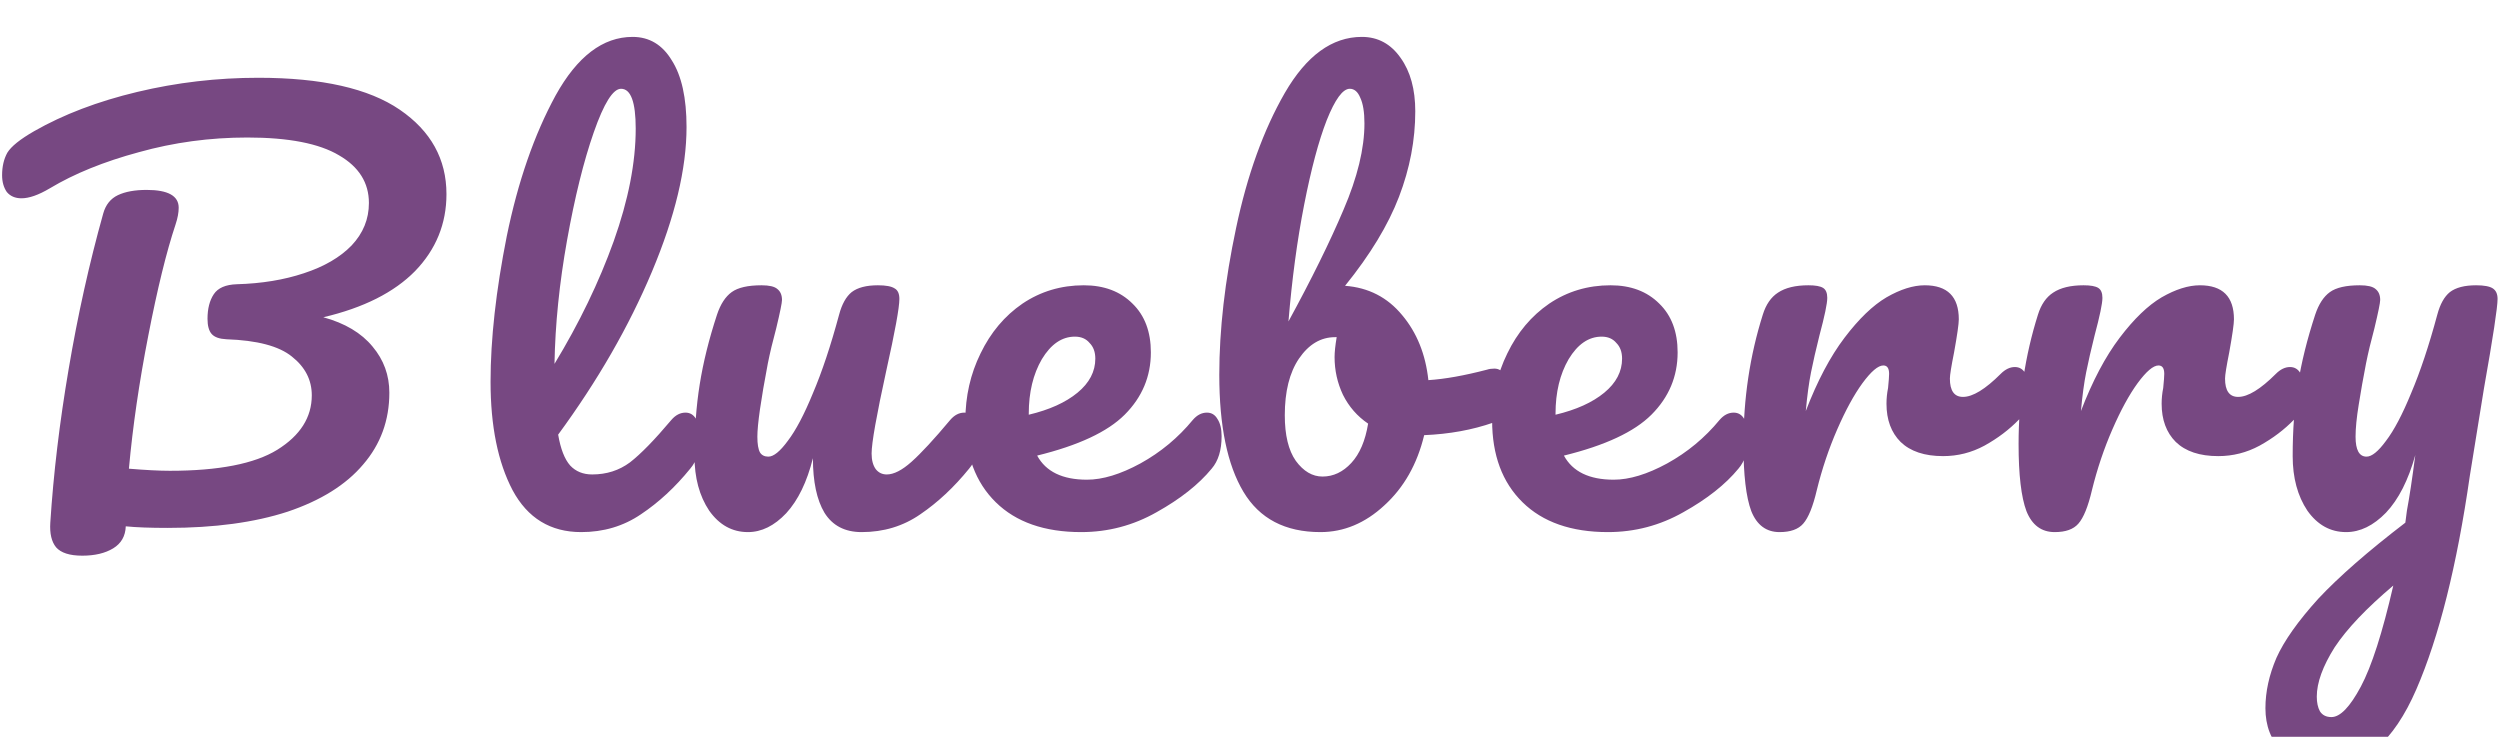 <svg width="458" height="135" viewBox="0 0 458 135" fill="none" xmlns="http://www.w3.org/2000/svg">
<g filter="url(#filter0_i_17_251)">
<path d="M81.792 29.56C81.792 35 79.872 39.704 76.032 43.672C72.192 47.576 66.592 50.392 59.232 52.12C63.2 53.208 66.208 55 68.256 57.496C70.304 59.928 71.328 62.744 71.328 65.944C71.328 71 69.728 75.384 66.528 79.096C63.392 82.808 58.784 85.688 52.704 87.736C46.624 89.72 39.296 90.712 30.72 90.712C27.52 90.712 24.96 90.616 23.04 90.424C22.976 92.216 22.208 93.56 20.736 94.456C19.264 95.352 17.376 95.8 15.072 95.8C12.768 95.8 11.168 95.288 10.272 94.264C9.44 93.24 9.088 91.736 9.216 89.752C9.792 80.792 10.912 71.416 12.576 61.624C14.24 51.768 16.352 42.264 18.912 33.112C19.36 31.512 20.256 30.392 21.6 29.752C22.944 29.112 24.704 28.792 26.88 28.792C30.784 28.792 32.736 29.88 32.736 32.056C32.736 32.952 32.544 33.976 32.16 35.128C30.496 40.12 28.832 46.904 27.168 55.48C25.504 63.992 24.32 72.12 23.616 79.864C26.688 80.12 29.184 80.248 31.104 80.248C40.064 80.248 46.624 78.968 50.784 76.408C55.008 73.784 57.12 70.456 57.12 66.424C57.12 63.608 55.904 61.24 53.472 59.32C51.104 57.4 47.104 56.344 41.472 56.152C40.192 56.088 39.296 55.768 38.784 55.192C38.272 54.616 38.016 53.688 38.016 52.408C38.016 50.552 38.4 49.048 39.168 47.896C39.936 46.744 41.344 46.136 43.392 46.072C47.936 45.944 52.032 45.272 55.68 44.056C59.392 42.84 62.304 41.144 64.416 38.968C66.528 36.728 67.584 34.136 67.584 31.192C67.584 27.48 65.76 24.568 62.112 22.456C58.464 20.28 52.864 19.192 45.312 19.192C38.464 19.192 31.84 20.088 25.44 21.88C19.04 23.608 13.6 25.816 9.12 28.504C7.072 29.72 5.344 30.328 3.936 30.328C2.784 30.328 1.888 29.944 1.248 29.176C0.672 28.344 0.384 27.32 0.384 26.104C0.384 24.504 0.704 23.128 1.344 21.976C2.048 20.824 3.68 19.512 6.24 18.04C11.616 14.968 17.92 12.568 25.152 10.84C32.384 9.112 39.776 8.248 47.328 8.248C58.912 8.248 67.552 10.2 73.248 14.104C78.944 18.008 81.792 23.16 81.792 29.56ZM125.582 69.592C126.414 69.592 127.054 69.976 127.502 70.744C128.014 71.512 128.27 72.568 128.27 73.912C128.27 76.472 127.662 78.456 126.446 79.864C123.694 83.256 120.686 86.04 117.422 88.216C114.222 90.392 110.574 91.48 106.478 91.48C100.846 91.48 96.654 88.92 93.902 83.8C91.214 78.68 89.87 72.056 89.87 63.928C89.87 56.12 90.862 47.224 92.846 37.24C94.894 27.256 97.87 18.68 101.774 11.512C105.742 4.344 110.446 0.76 115.886 0.76C118.958 0.76 121.358 2.2 123.086 5.08C124.878 7.896 125.774 11.96 125.774 17.272C125.774 24.888 123.662 33.72 119.438 43.768C115.214 53.816 109.486 63.768 102.254 73.624C102.702 76.248 103.438 78.136 104.462 79.288C105.486 80.376 106.83 80.92 108.494 80.92C111.118 80.92 113.422 80.184 115.406 78.712C117.39 77.176 119.918 74.584 122.99 70.936C123.758 70.04 124.622 69.592 125.582 69.592ZM113.774 10.264C112.302 10.264 110.638 12.92 108.782 18.232C106.926 23.544 105.294 30.136 103.886 38.008C102.478 45.88 101.71 53.432 101.582 60.664C106.126 53.176 109.742 45.688 112.43 38.2C115.118 30.648 116.462 23.768 116.462 17.56C116.462 12.696 115.566 10.264 113.774 10.264ZM137.022 91.48C134.142 91.48 131.774 90.168 129.918 87.544C128.126 84.856 127.23 81.528 127.23 77.56C127.23 72.76 127.55 68.376 128.19 64.408C128.83 60.376 129.886 56.12 131.358 51.64C131.998 49.72 132.894 48.344 134.046 47.512C135.198 46.68 137.022 46.264 139.518 46.264C140.926 46.264 141.886 46.488 142.398 46.936C142.974 47.384 143.262 48.056 143.262 48.952C143.262 49.464 142.91 51.192 142.206 54.136C141.566 56.504 141.054 58.648 140.67 60.568C139.39 67.288 138.75 71.768 138.75 74.008C138.75 75.352 138.91 76.312 139.23 76.888C139.55 77.4 140.062 77.656 140.766 77.656C141.726 77.656 142.91 76.696 144.318 74.776C145.79 72.856 147.326 69.944 148.926 66.04C150.59 62.136 152.19 57.336 153.726 51.64C154.238 49.72 155.006 48.344 156.03 47.512C157.118 46.68 158.718 46.264 160.831 46.264C162.303 46.264 163.326 46.456 163.902 46.84C164.478 47.16 164.766 47.8 164.766 48.76C164.766 50.36 163.966 54.744 162.367 61.912C160.574 70.104 159.678 75.16 159.678 77.08C159.678 78.296 159.934 79.256 160.446 79.96C160.958 80.6 161.63 80.92 162.462 80.92C163.743 80.92 165.247 80.152 166.974 78.616C168.766 77.016 171.134 74.456 174.078 70.936C174.847 70.04 175.711 69.592 176.67 69.592C177.503 69.592 178.142 69.976 178.59 70.744C179.102 71.512 179.358 72.568 179.358 73.912C179.358 76.472 178.75 78.456 177.535 79.864C174.783 83.256 171.807 86.04 168.607 88.216C165.47 90.392 161.886 91.48 157.854 91.48C154.782 91.48 152.51 90.296 151.038 87.928C149.63 85.56 148.926 82.232 148.926 77.944C147.838 82.296 146.206 85.656 144.03 88.024C141.854 90.328 139.518 91.48 137.022 91.48ZM221.11 69.592C221.942 69.592 222.582 69.976 223.03 70.744C223.542 71.512 223.798 72.568 223.798 73.912C223.798 76.472 223.19 78.456 221.974 79.864C219.606 82.744 216.246 85.4 211.894 87.832C207.606 90.264 202.998 91.48 198.07 91.48C191.35 91.48 186.134 89.656 182.422 86.008C178.71 82.36 176.854 77.368 176.854 71.032C176.854 66.616 177.782 62.52 179.638 58.744C181.494 54.904 184.054 51.864 187.318 49.624C190.646 47.384 194.39 46.264 198.55 46.264C202.262 46.264 205.238 47.384 207.478 49.624C209.718 51.8 210.838 54.776 210.838 58.552C210.838 62.968 209.238 66.776 206.038 69.976C202.902 73.112 197.558 75.608 190.006 77.464C191.606 80.408 194.646 81.88 199.126 81.88C202.006 81.88 205.27 80.888 208.918 78.904C212.63 76.856 215.83 74.2 218.518 70.936C219.286 70.04 220.15 69.592 221.11 69.592ZM196.918 55.672C194.55 55.672 192.534 57.048 190.87 59.8C189.27 62.552 188.47 65.88 188.47 69.784V69.976C192.246 69.08 195.222 67.736 197.398 65.944C199.574 64.152 200.662 62.072 200.662 59.704C200.662 58.488 200.31 57.528 199.606 56.824C198.966 56.056 198.07 55.672 196.918 55.672ZM273.774 61.528C274.606 61.528 275.246 61.944 275.694 62.776C276.142 63.608 276.366 64.664 276.366 65.944C276.366 67.544 276.142 68.792 275.694 69.688C275.246 70.52 274.542 71.096 273.582 71.416C269.742 72.76 265.518 73.528 260.91 73.72C259.63 79.032 257.198 83.32 253.614 86.584C250.094 89.848 246.19 91.48 241.902 91.48C235.438 91.48 230.734 89.016 227.79 84.088C224.846 79.16 223.374 72.024 223.374 62.68C223.374 54.424 224.398 45.464 226.446 35.8C228.494 26.072 231.47 17.816 235.374 11.032C239.342 4.184 244.046 0.76 249.486 0.76C252.43 0.76 254.798 2.04 256.59 4.6C258.382 7.096 259.278 10.36 259.278 14.392C259.278 19.64 258.286 24.856 256.302 30.04C254.318 35.224 251.022 40.664 246.414 46.36C250.702 46.68 254.19 48.472 256.878 51.736C259.566 54.936 261.166 58.904 261.678 63.64C264.686 63.448 268.27 62.808 272.43 61.72C272.814 61.592 273.262 61.528 273.774 61.528ZM247.278 10.264C245.998 10.264 244.59 12.184 243.054 16.024C241.582 19.8 240.206 24.952 238.926 31.48C237.646 38.008 236.686 45.144 236.046 52.888C240.27 45.144 243.63 38.328 246.126 32.44C248.686 26.488 249.966 21.208 249.966 16.6C249.966 14.552 249.71 12.984 249.198 11.896C248.75 10.808 248.11 10.264 247.278 10.264ZM242.286 81.304C244.27 81.304 246.03 80.472 247.566 78.808C249.102 77.144 250.126 74.744 250.638 71.608C248.654 70.264 247.118 68.504 246.03 66.328C245.006 64.152 244.494 61.848 244.494 59.416C244.494 58.52 244.622 57.304 244.878 55.768H244.59C241.966 55.768 239.758 57.08 237.966 59.704C236.238 62.264 235.374 65.72 235.374 70.072C235.374 73.72 236.046 76.504 237.39 78.424C238.798 80.344 240.43 81.304 242.286 81.304ZM317.613 69.592C318.445 69.592 319.085 69.976 319.533 70.744C320.045 71.512 320.301 72.568 320.301 73.912C320.301 76.472 319.693 78.456 318.477 79.864C316.109 82.744 312.749 85.4 308.397 87.832C304.109 90.264 299.501 91.48 294.573 91.48C287.853 91.48 282.637 89.656 278.925 86.008C275.213 82.36 273.357 77.368 273.357 71.032C273.357 66.616 274.285 62.52 276.141 58.744C277.997 54.904 280.557 51.864 283.821 49.624C287.149 47.384 290.893 46.264 295.053 46.264C298.765 46.264 301.741 47.384 303.981 49.624C306.221 51.8 307.341 54.776 307.341 58.552C307.341 62.968 305.741 66.776 302.541 69.976C299.405 73.112 294.061 75.608 286.509 77.464C288.109 80.408 291.149 81.88 295.629 81.88C298.509 81.88 301.773 80.888 305.421 78.904C309.133 76.856 312.333 74.2 315.021 70.936C315.789 70.04 316.653 69.592 317.613 69.592ZM293.421 55.672C291.053 55.672 289.037 57.048 287.373 59.8C285.773 62.552 284.973 65.88 284.973 69.784V69.976C288.749 69.08 291.725 67.736 293.901 65.944C296.077 64.152 297.165 62.072 297.165 59.704C297.165 58.488 296.813 57.528 296.109 56.824C295.469 56.056 294.573 55.672 293.421 55.672ZM326.02 91.48C323.588 91.48 321.86 90.2 320.836 87.64C319.876 85.08 319.396 80.984 319.396 75.352C319.396 67.032 320.58 59.128 322.948 51.64C323.524 49.784 324.452 48.44 325.732 47.608C327.076 46.712 328.932 46.264 331.3 46.264C332.58 46.264 333.476 46.424 333.988 46.744C334.5 47.064 334.756 47.672 334.756 48.568C334.756 49.592 334.276 51.896 333.316 55.48C332.676 58.04 332.164 60.28 331.78 62.2C331.396 64.12 331.076 66.488 330.82 69.304C332.932 63.8 335.3 59.32 337.924 55.864C340.548 52.408 343.108 49.944 345.604 48.472C348.164 47 350.5 46.264 352.612 46.264C356.772 46.264 358.852 48.344 358.852 52.504C358.852 53.336 358.564 55.352 357.988 58.552C357.476 61.112 357.22 62.712 357.22 63.352C357.22 65.592 358.02 66.712 359.62 66.712C361.412 66.712 363.716 65.304 366.532 62.488C367.364 61.656 368.228 61.24 369.124 61.24C369.956 61.24 370.596 61.624 371.044 62.392C371.556 63.096 371.812 64.056 371.812 65.272C371.812 67.64 371.172 69.496 369.892 70.84C368.1 72.696 365.988 74.296 363.556 75.64C361.188 76.92 358.66 77.56 355.972 77.56C352.58 77.56 349.988 76.696 348.196 74.968C346.468 73.24 345.604 70.904 345.604 67.96C345.604 67 345.7 66.04 345.892 65.08C346.02 63.8 346.084 62.936 346.084 62.488C346.084 61.464 345.732 60.952 345.028 60.952C344.068 60.952 342.788 62.04 341.188 64.216C339.652 66.328 338.116 69.144 336.58 72.664C335.044 76.184 333.796 79.896 332.836 83.8C332.132 86.808 331.3 88.856 330.34 89.944C329.444 90.968 328.004 91.48 326.02 91.48ZM376.428 91.48C373.996 91.48 372.268 90.2 371.244 87.64C370.284 85.08 369.804 80.984 369.804 75.352C369.804 67.032 370.988 59.128 373.356 51.64C373.932 49.784 374.86 48.44 376.14 47.608C377.484 46.712 379.34 46.264 381.708 46.264C382.988 46.264 383.884 46.424 384.396 46.744C384.908 47.064 385.164 47.672 385.164 48.568C385.164 49.592 384.684 51.896 383.724 55.48C383.084 58.04 382.572 60.28 382.188 62.2C381.804 64.12 381.484 66.488 381.228 69.304C383.34 63.8 385.708 59.32 388.332 55.864C390.956 52.408 393.516 49.944 396.012 48.472C398.572 47 400.908 46.264 403.02 46.264C407.18 46.264 409.26 48.344 409.26 52.504C409.26 53.336 408.972 55.352 408.396 58.552C407.884 61.112 407.628 62.712 407.628 63.352C407.628 65.592 408.428 66.712 410.028 66.712C411.82 66.712 414.124 65.304 416.94 62.488C417.772 61.656 418.636 61.24 419.532 61.24C420.364 61.24 421.004 61.624 421.452 62.392C421.964 63.096 422.22 64.056 422.22 65.272C422.22 67.64 421.58 69.496 420.3 70.84C418.508 72.696 416.396 74.296 413.964 75.64C411.596 76.92 409.068 77.56 406.38 77.56C402.988 77.56 400.396 76.696 398.604 74.968C396.876 73.24 396.012 70.904 396.012 67.96C396.012 67 396.108 66.04 396.3 65.08C396.428 63.8 396.492 62.936 396.492 62.488C396.492 61.464 396.14 60.952 395.436 60.952C394.476 60.952 393.196 62.04 391.596 64.216C390.06 66.328 388.524 69.144 386.988 72.664C385.452 76.184 384.204 79.896 383.244 83.8C382.54 86.808 381.708 88.856 380.748 89.944C379.852 90.968 378.412 91.48 376.428 91.48ZM453.619 46.264C455.091 46.264 456.115 46.456 456.691 46.84C457.267 47.224 457.555 47.864 457.555 48.76C457.555 50.296 456.723 55.768 455.059 65.176C453.587 74.2 452.723 79.544 452.467 81.208C450.099 97.656 446.835 110.68 442.675 120.28C438.515 129.88 432.979 134.68 426.067 134.68C422.803 134.68 420.147 133.656 418.099 131.608C416.051 129.624 415.027 127 415.027 123.736C415.027 120.728 415.699 117.656 417.043 114.52C418.451 111.384 421.011 107.768 424.723 103.672C428.499 99.64 433.811 95 440.659 89.752L440.947 87.544C441.395 85.176 441.907 81.784 442.483 77.368C441.203 81.976 439.411 85.496 437.107 87.928C434.803 90.296 432.371 91.48 429.811 91.48C426.931 91.48 424.563 90.168 422.707 87.544C420.915 84.856 420.019 81.528 420.019 77.56C420.019 72.76 420.339 68.376 420.979 64.408C421.619 60.376 422.675 56.12 424.147 51.64C424.787 49.72 425.683 48.344 426.835 47.512C427.987 46.68 429.811 46.264 432.307 46.264C433.715 46.264 434.675 46.488 435.187 46.936C435.763 47.384 436.051 48.056 436.051 48.952C436.051 49.464 435.699 51.192 434.995 54.136C434.355 56.504 433.843 58.648 433.459 60.568C432.947 63.192 432.499 65.72 432.115 68.152C431.731 70.52 431.539 72.472 431.539 74.008C431.539 76.44 432.211 77.656 433.555 77.656C434.515 77.656 435.699 76.696 437.107 74.776C438.579 72.856 440.115 69.944 441.715 66.04C443.379 62.136 444.979 57.336 446.515 51.64C447.027 49.72 447.795 48.344 448.819 47.512C449.907 46.68 451.507 46.264 453.619 46.264ZM427.123 125.368C428.723 125.368 430.515 123.512 432.499 119.8C434.483 116.088 436.467 109.912 438.451 101.272C433.523 105.432 429.939 109.208 427.699 112.6C425.523 116.056 424.435 119.064 424.435 121.624C424.435 122.712 424.627 123.608 425.011 124.312C425.459 125.016 426.163 125.368 427.123 125.368Z" fill="#774882"/>
</g>
<defs>
<filter id="filter0_i_17_251" x="0.384" y="0.76" width="457.172" height="139.92" filterUnits="userSpaceOnUse" color-interpolation-filters="sRGB">
<feFlood flood-opacity="0" result="BackgroundImageFix"/>
<feBlend mode="normal" in="SourceGraphic" in2="BackgroundImageFix" result="shape"/>
<feColorMatrix in="SourceAlpha" type="matrix" values="0 0 0 0 0 0 0 0 0 0 0 0 0 0 0 0 0 0 127 0" result="hardAlpha"/>
<feOffset dy="6"/>
<feGaussianBlur stdDeviation="4.6"/>
<feComposite in2="hardAlpha" operator="arithmetic" k2="-1" k3="1"/>
<feColorMatrix type="matrix" values="0 0 0 0 0 0 0 0 0 0 0 0 0 0 0 0 0 0 0.5 0"/>
<feBlend mode="normal" in2="shape" result="effect1_innerShadow_17_251"/>
</filter>
</defs>
</svg>
